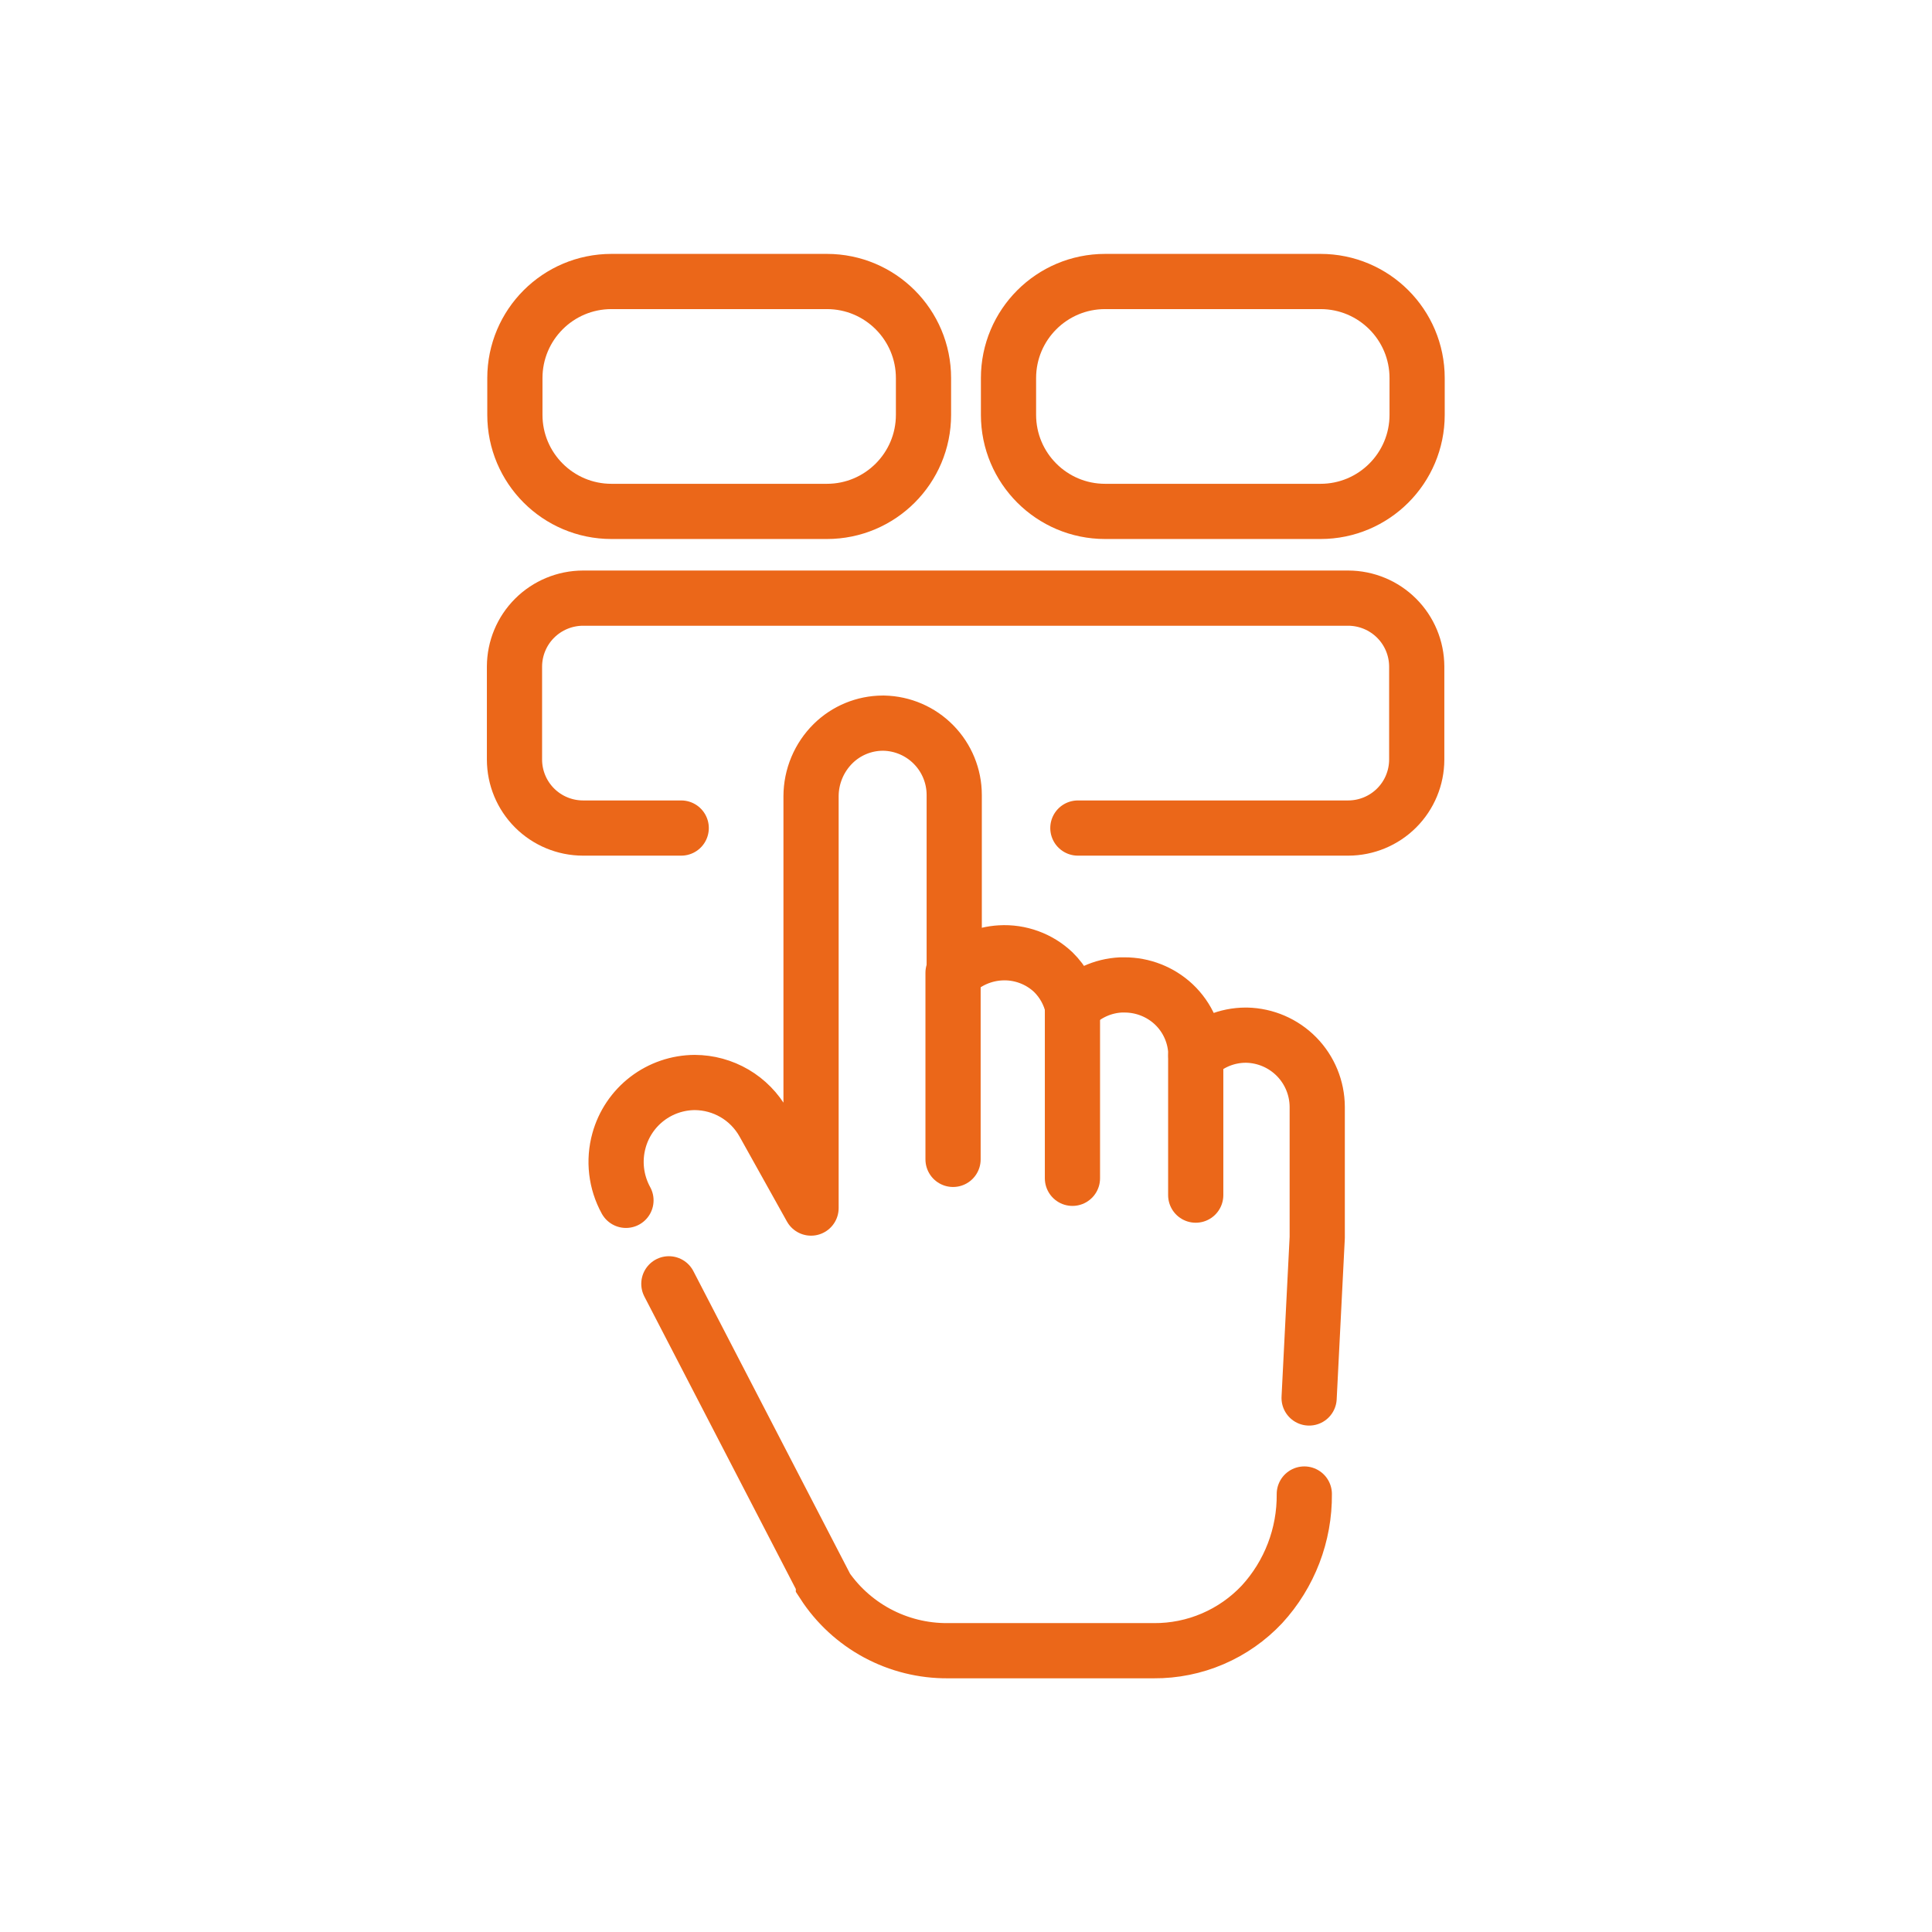 <svg width="84" height="84" viewBox="0 0 84 84" fill="none" xmlns="http://www.w3.org/2000/svg">
<path d="M57.414 12.239H48.048C45.728 12.239 43.848 14.119 43.848 16.439V18.035C43.848 20.354 45.728 22.235 48.048 22.235H57.414C59.734 22.235 61.614 20.354 61.614 18.035V16.439C61.614 14.119 59.734 12.239 57.414 12.239Z" stroke="#EB6719" stroke-width="2.4" stroke-linecap="round" stroke-linejoin="round"/>
<path d="M35.952 12.239H26.586C24.266 12.239 22.386 14.119 22.386 16.439V18.035C22.386 20.354 24.266 22.235 26.586 22.235H35.952C38.272 22.235 40.152 20.354 40.152 18.035V16.439C40.152 14.119 38.272 12.239 35.952 12.239Z" stroke="#EB6719" stroke-width="2.4" stroke-linecap="round" stroke-linejoin="round"/>
<path d="M29.618 36.002H25.343C24.555 36 23.8 35.686 23.242 35.129C22.685 34.572 22.371 33.817 22.369 33.029V28.98C22.371 28.192 22.685 27.437 23.242 26.88C23.8 26.323 24.555 26.009 25.343 26.006H58.623C59.411 26.009 60.166 26.323 60.724 26.88C61.281 27.437 61.595 28.192 61.597 28.98V33.029C61.595 33.817 61.281 34.572 60.724 35.129C60.166 35.686 59.411 36 58.623 36.002H46.864" stroke="#EB6719" stroke-width="2.4" stroke-linecap="round" stroke-linejoin="round"/>
<path d="M56.918 60.782L57.271 53.802V48.123C57.267 47.307 56.944 46.524 56.372 45.942C55.799 45.36 55.022 45.025 54.205 45.007H54.155C53.346 45.01 52.572 45.33 51.996 45.898V45.898C51.996 45.479 51.91 45.065 51.744 44.681C51.578 44.296 51.335 43.95 51.03 43.663C50.449 43.121 49.683 42.821 48.888 42.823H48.737C47.938 42.861 47.186 43.208 46.637 43.789C46.51 43.212 46.218 42.683 45.797 42.269C45.491 41.979 45.129 41.755 44.733 41.611C44.337 41.467 43.916 41.404 43.495 41.429C42.742 41.472 42.029 41.785 41.488 42.311V34.557C41.486 33.742 41.165 32.959 40.593 32.377C40.022 31.794 39.246 31.459 38.43 31.441H38.38C37.571 31.444 36.796 31.764 36.221 32.331C35.919 32.63 35.678 32.986 35.514 33.378C35.35 33.77 35.264 34.191 35.263 34.616V52.525L33.197 48.821C32.898 48.29 32.464 47.847 31.939 47.539C31.413 47.231 30.816 47.067 30.206 47.065C29.458 47.069 28.731 47.318 28.137 47.772C27.543 48.227 27.113 48.864 26.914 49.585C26.67 50.459 26.779 51.394 27.216 52.189" stroke="#EB6719" stroke-width="2.4" stroke-linecap="round" stroke-linejoin="round"/>
<path d="M29.081 55.818L35.801 68.796V68.855C36.385 69.757 37.186 70.496 38.132 71.006C39.078 71.515 40.136 71.778 41.211 71.77H50.165C51.045 71.776 51.918 71.6 52.727 71.253C53.537 70.906 54.266 70.395 54.869 69.754C56.069 68.446 56.726 66.731 56.709 64.957" stroke="#EB6719" stroke-width="2.4" stroke-miterlimit="10" stroke-linecap="round"/>
<path d="M51.988 45.906V51.962" stroke="#EB6719" stroke-width="2.4" stroke-miterlimit="10" stroke-linecap="round"/>
<path d="M46.628 43.789V51.231" stroke="#EB6719" stroke-width="2.4" stroke-miterlimit="10" stroke-linecap="round"/>
<path d="M41.437 42.294V50.408" stroke="#EB6719" stroke-width="2.4" stroke-miterlimit="10" stroke-linecap="round"/>
</svg>
